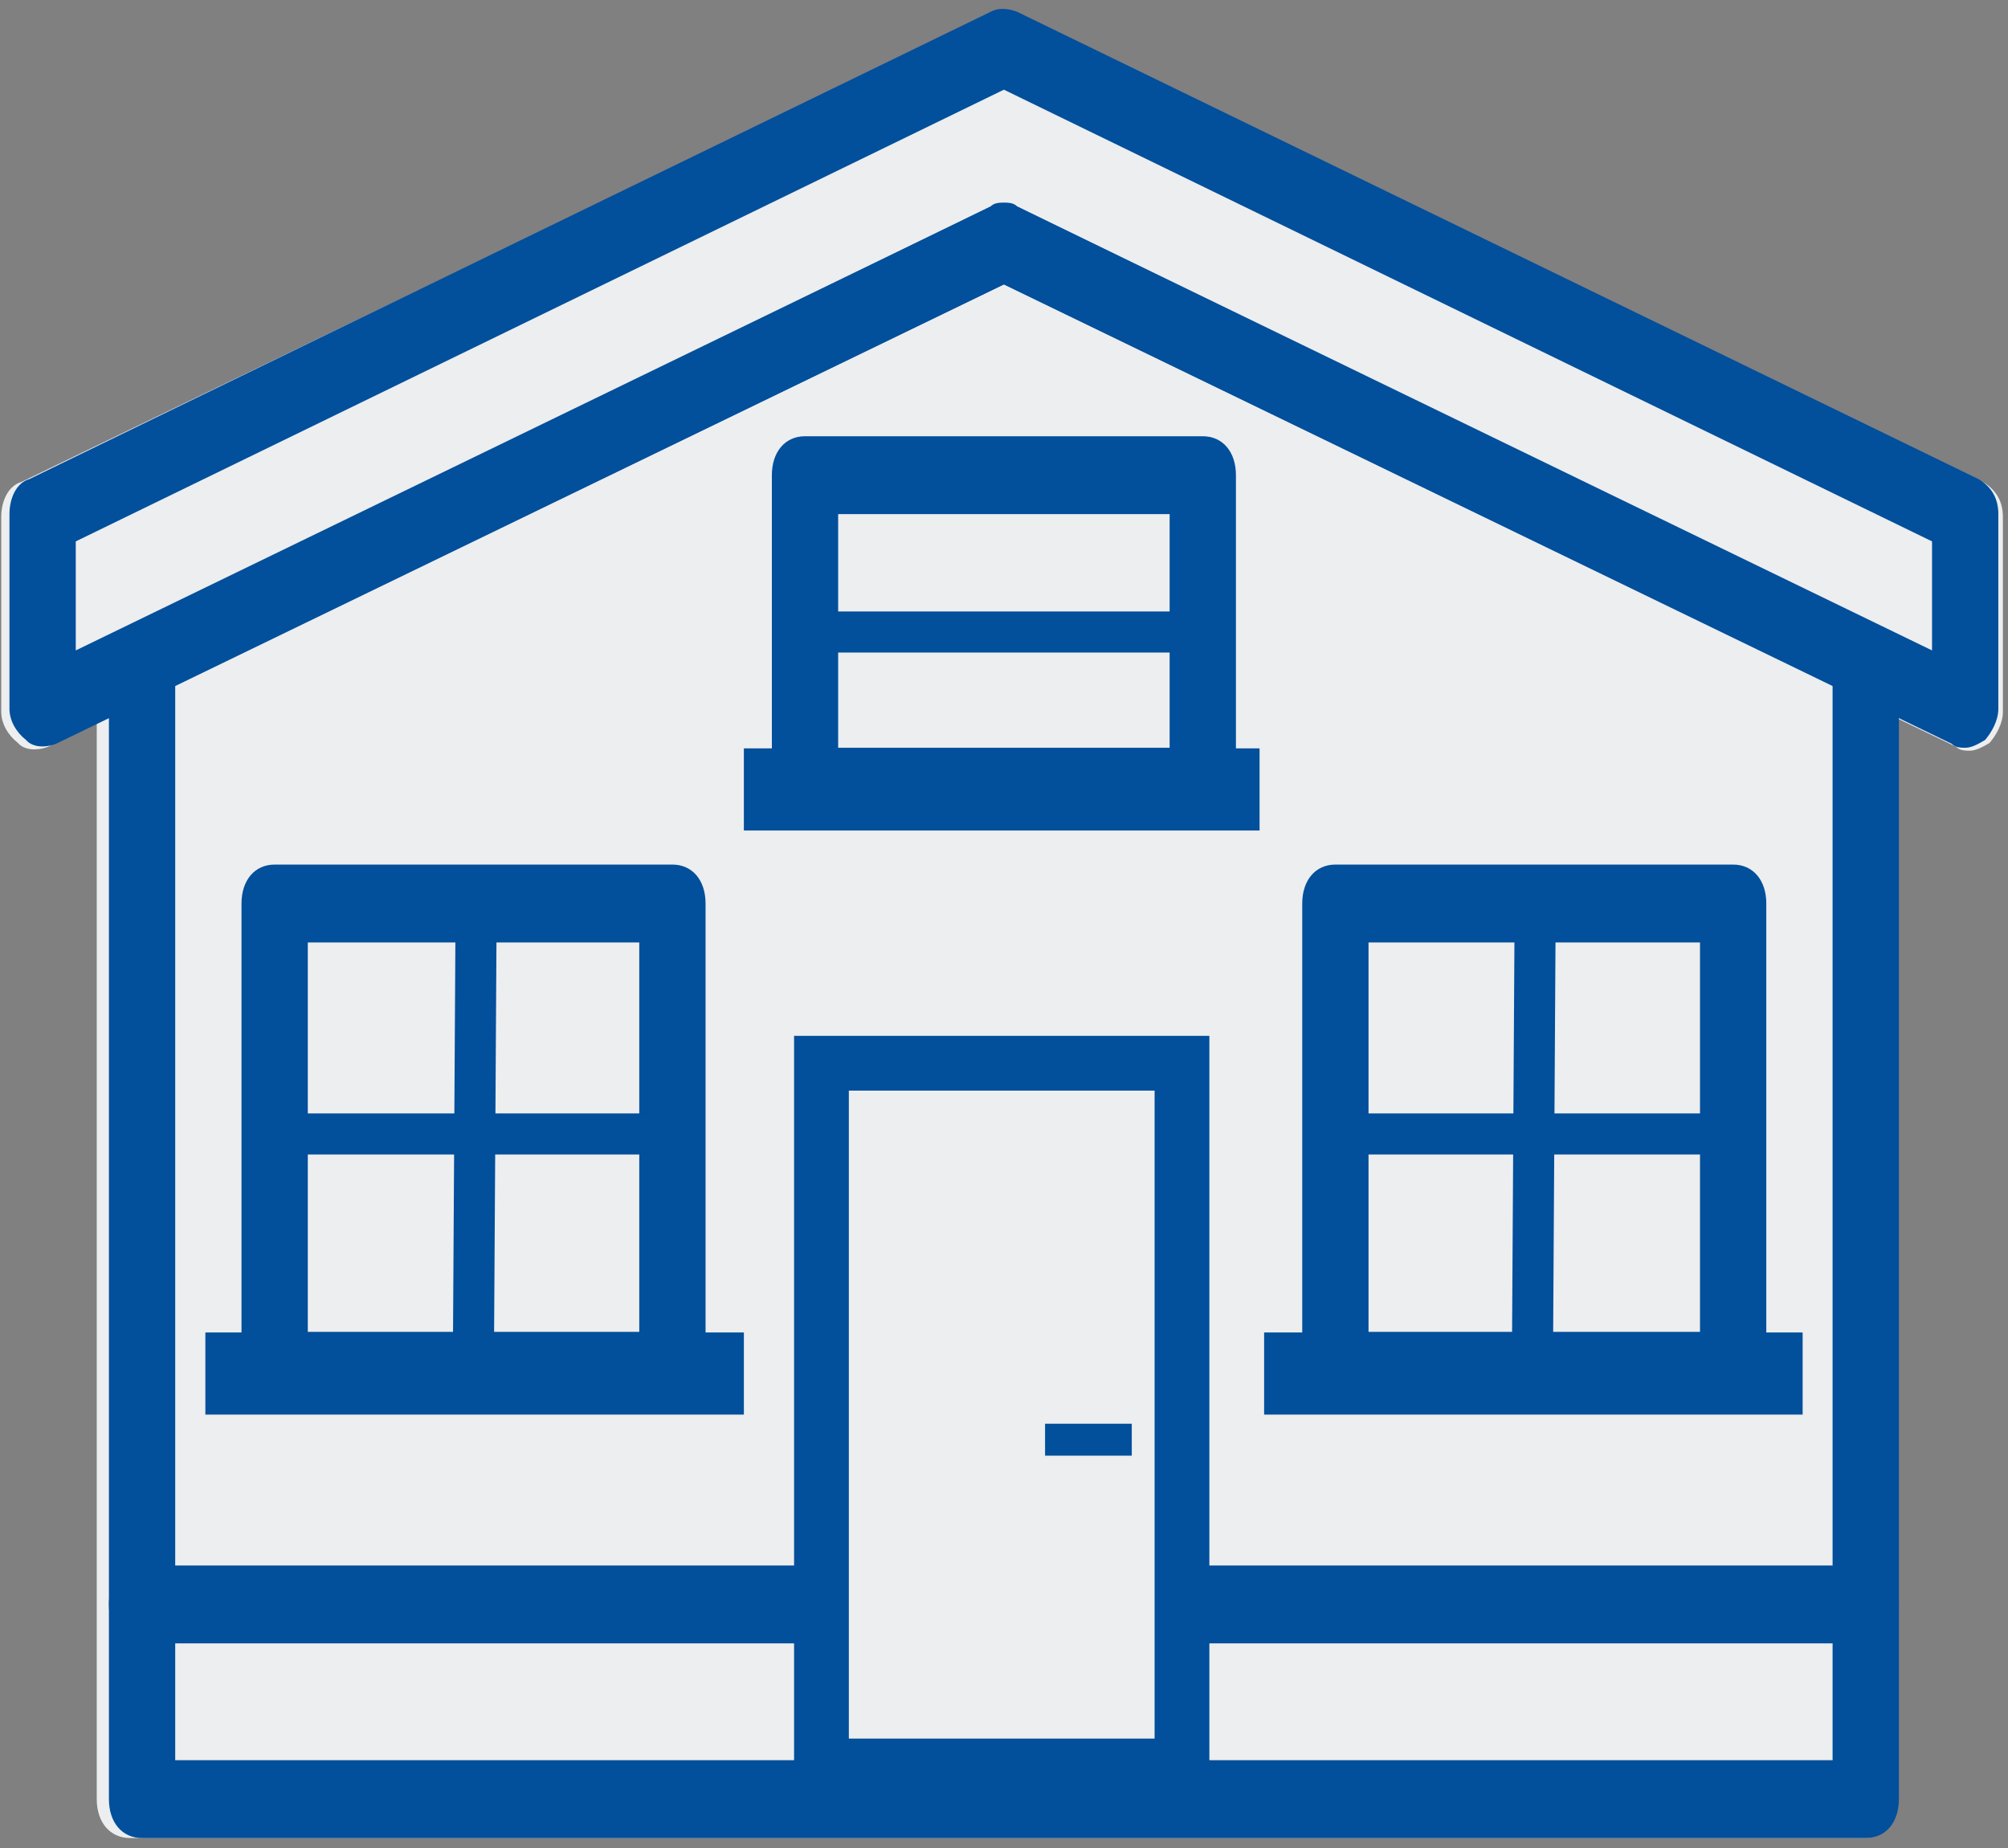 <?xml version="1.0" encoding="utf-8"?>
<!-- Generator: Adobe Illustrator 17.0.0, SVG Export Plug-In . SVG Version: 6.00 Build 0)  -->
<!DOCTYPE svg PUBLIC "-//W3C//DTD SVG 1.1//EN" "http://www.w3.org/Graphics/SVG/1.1/DTD/svg11.dtd">
<svg version="1.1" id="Layer_1" xmlns="http://www.w3.org/2000/svg" xmlns:xlink="http://www.w3.org/1999/xlink" x="0px" y="0px"
	 width="440px" height="405px" viewBox="0 0 440 405" enable-background="new 0 0 440 405" xml:space="preserve">
<rect x="0" y="0" width="440" height="405" fill="#808080" stroke="none"/>
<g>
	<path fill="#ECEEEF" d="M21.199,206.527v-61.44c0-3.413,1.462-6.827,4.386-7.68l190.066-92.16c1.462-0.853,3.655-0.853,5.848,0
		l190.066,92.16c2.924,1.707,4.386,4.267,4.386,7.68V394.26c0,5.12-2.924,8.533-7.31,8.533H28.509c-4.386,0-7.31-3.413-7.31-8.533
		v-85.333 M35.819,150.207 M35.819,385.727H401.33"/>
	<rect x="184" y="113" fill="#ECEEEF" width="72" height="51"/>
	<rect x="300" y="207" fill="#ECEEEF" width="73" height="85"/>
	<rect x="60" y="198" fill="#ECEEEF" width="87" height="94"/>
	<rect x="180" y="233" fill="#ECEEEF" width="79" height="154"/>
	<path fill="#ECEEEF" d="M431.571,164.513c-0.731,0-2.193,0-2.924-0.853L219.575,62.967L10.503,163.66
		c-2.193,0.853-5.117,0.853-6.579-0.853c-2.193-1.707-3.655-4.267-3.655-6.827v-42.667c0-3.413,1.462-6.827,4.386-7.68
		l211.996-102.4c1.462-0.853,3.655-0.853,5.848,0l211.996,102.4c2.924,1.707,4.386,4.267,4.386,7.68v42.667
		c0,2.56-1.462,5.12-2.924,6.827C434.495,163.66,433.033,164.513,431.571,164.513z"/>
	<path fill="#024F9C" d="M430.618,163.867c-0.726,0-2.179,0-2.905-0.853L219.978,62.32L12.244,163.013
		c-2.179,0.853-5.084,0.853-6.537-0.853c-2.179-1.707-3.632-4.267-3.632-6.827v-42.667c0-3.413,1.453-6.827,4.358-7.68l210.64-102.4
		c1.453-0.853,3.632-0.853,5.811,0l210.64,102.4c2.905,1.707,4.358,4.267,4.358,7.68v42.667c0,2.56-1.453,5.12-2.905,6.827
		C433.524,163.013,432.071,163.867,430.618,163.867z M219.978,44.4c0.726,0,2.179,0,2.905,0.853l200.471,97.28V118.64
		L219.978,19.653L16.602,118.64v23.893l200.471-97.28C217.799,44.4,219.252,44.4,219.978,44.4z"/>
	<path fill="#024F9C" d="M408.828,402.8H31.129c-4.358,0-7.263-3.413-7.263-8.533V145.093c0-3.413,1.453-6.827,4.358-7.68
		l188.85-92.16c1.453-0.853,3.632-0.853,5.811,0l188.85,92.16c2.905,1.707,4.358,4.267,4.358,7.68v249.173
		C416.091,399.387,413.186,402.8,408.828,402.8z M38.392,385.733h363.172v-235.52L219.978,62.32L38.392,150.213V385.733z"/>
	<path fill="#024F9C" d="M263.559,180.933h-87.161c-4.358,0-7.263-3.413-7.263-8.533v-68.267c0-5.12,2.905-8.533,7.263-8.533h87.161
		c4.358,0,7.263,3.413,7.263,8.533V172.4C270.822,177.52,267.917,180.933,263.559,180.933z M183.661,163.867h72.634v-51.2h-72.634
		V163.867z"/>
	<path fill="#024F9C" d="M147.344,308.933H60.182c-4.358,0-7.263-3.413-7.263-8.533V198c0-5.12,2.905-8.533,7.263-8.533h87.161
		c4.358,0,7.263,3.413,7.263,8.533v102.4C154.607,305.52,151.702,308.933,147.344,308.933z M67.446,291.867h72.634v-85.333H67.446
		V291.867z"/>
	<path fill="#024F9C" d="M379.774,308.933h-87.161c-4.358,0-7.263-3.413-7.263-8.533V198c0-5.12,2.905-8.533,7.263-8.533h87.161
		c4.358,0,7.263,3.413,7.263,8.533v102.4C387.037,305.52,384.132,308.933,379.774,308.933z M299.876,291.867h72.634v-85.333h-72.634
		V291.867z"/>
	<path fill="#024F9C" d="M176.398,360.133H31.129c-4.358,0-7.263-3.413-7.263-8.533c0-5.12,2.905-8.533,7.263-8.533h145.269
		c4.358,0,7.263,3.413,7.263,8.533C183.661,356.72,180.756,360.133,176.398,360.133z"/>
	<path fill="#024F9C" d="M408.828,360.133H263.559c-4.358,0-7.263-3.413-7.263-8.533c0-5.12,2.905-8.533,7.263-8.533h145.269
		c4.358,0,7.263,3.413,7.263,8.533C416.091,356.72,413.186,360.133,408.828,360.133z"/>
	<rect x="229" y="312" fill="#024F9C" width="19" height="7"/>
	<rect x="180" y="233" fill="none" stroke="#024F9C" stroke-width="12" stroke-miterlimit="10" width="79" height="154"/>
	<rect x="45" y="292" fill="#024F9C" width="118" height="18"/>
	<rect x="59" y="244" fill="#024F9C" width="92" height="9"/>
	<rect x="58" y="244" transform="matrix(0.006 -1 1 0.006 -145.092 351.074)" fill="#024F9C" width="92" height="9"/>
	<rect x="277" y="292" fill="#024F9C" width="118" height="18"/>
	<rect x="291" y="244" fill="#024F9C" width="92" height="9"/>
	<rect x="290" y="244" transform="matrix(0.006 -1 1 0.006 85.578 583.07)" fill="#024F9C" width="92" height="9"/>
	<rect x="179" y="134" fill="#024F9C" width="83" height="9"/>
	<rect x="163" y="164" fill="#024F9C" width="113" height="18"/>
</g>
</svg>
